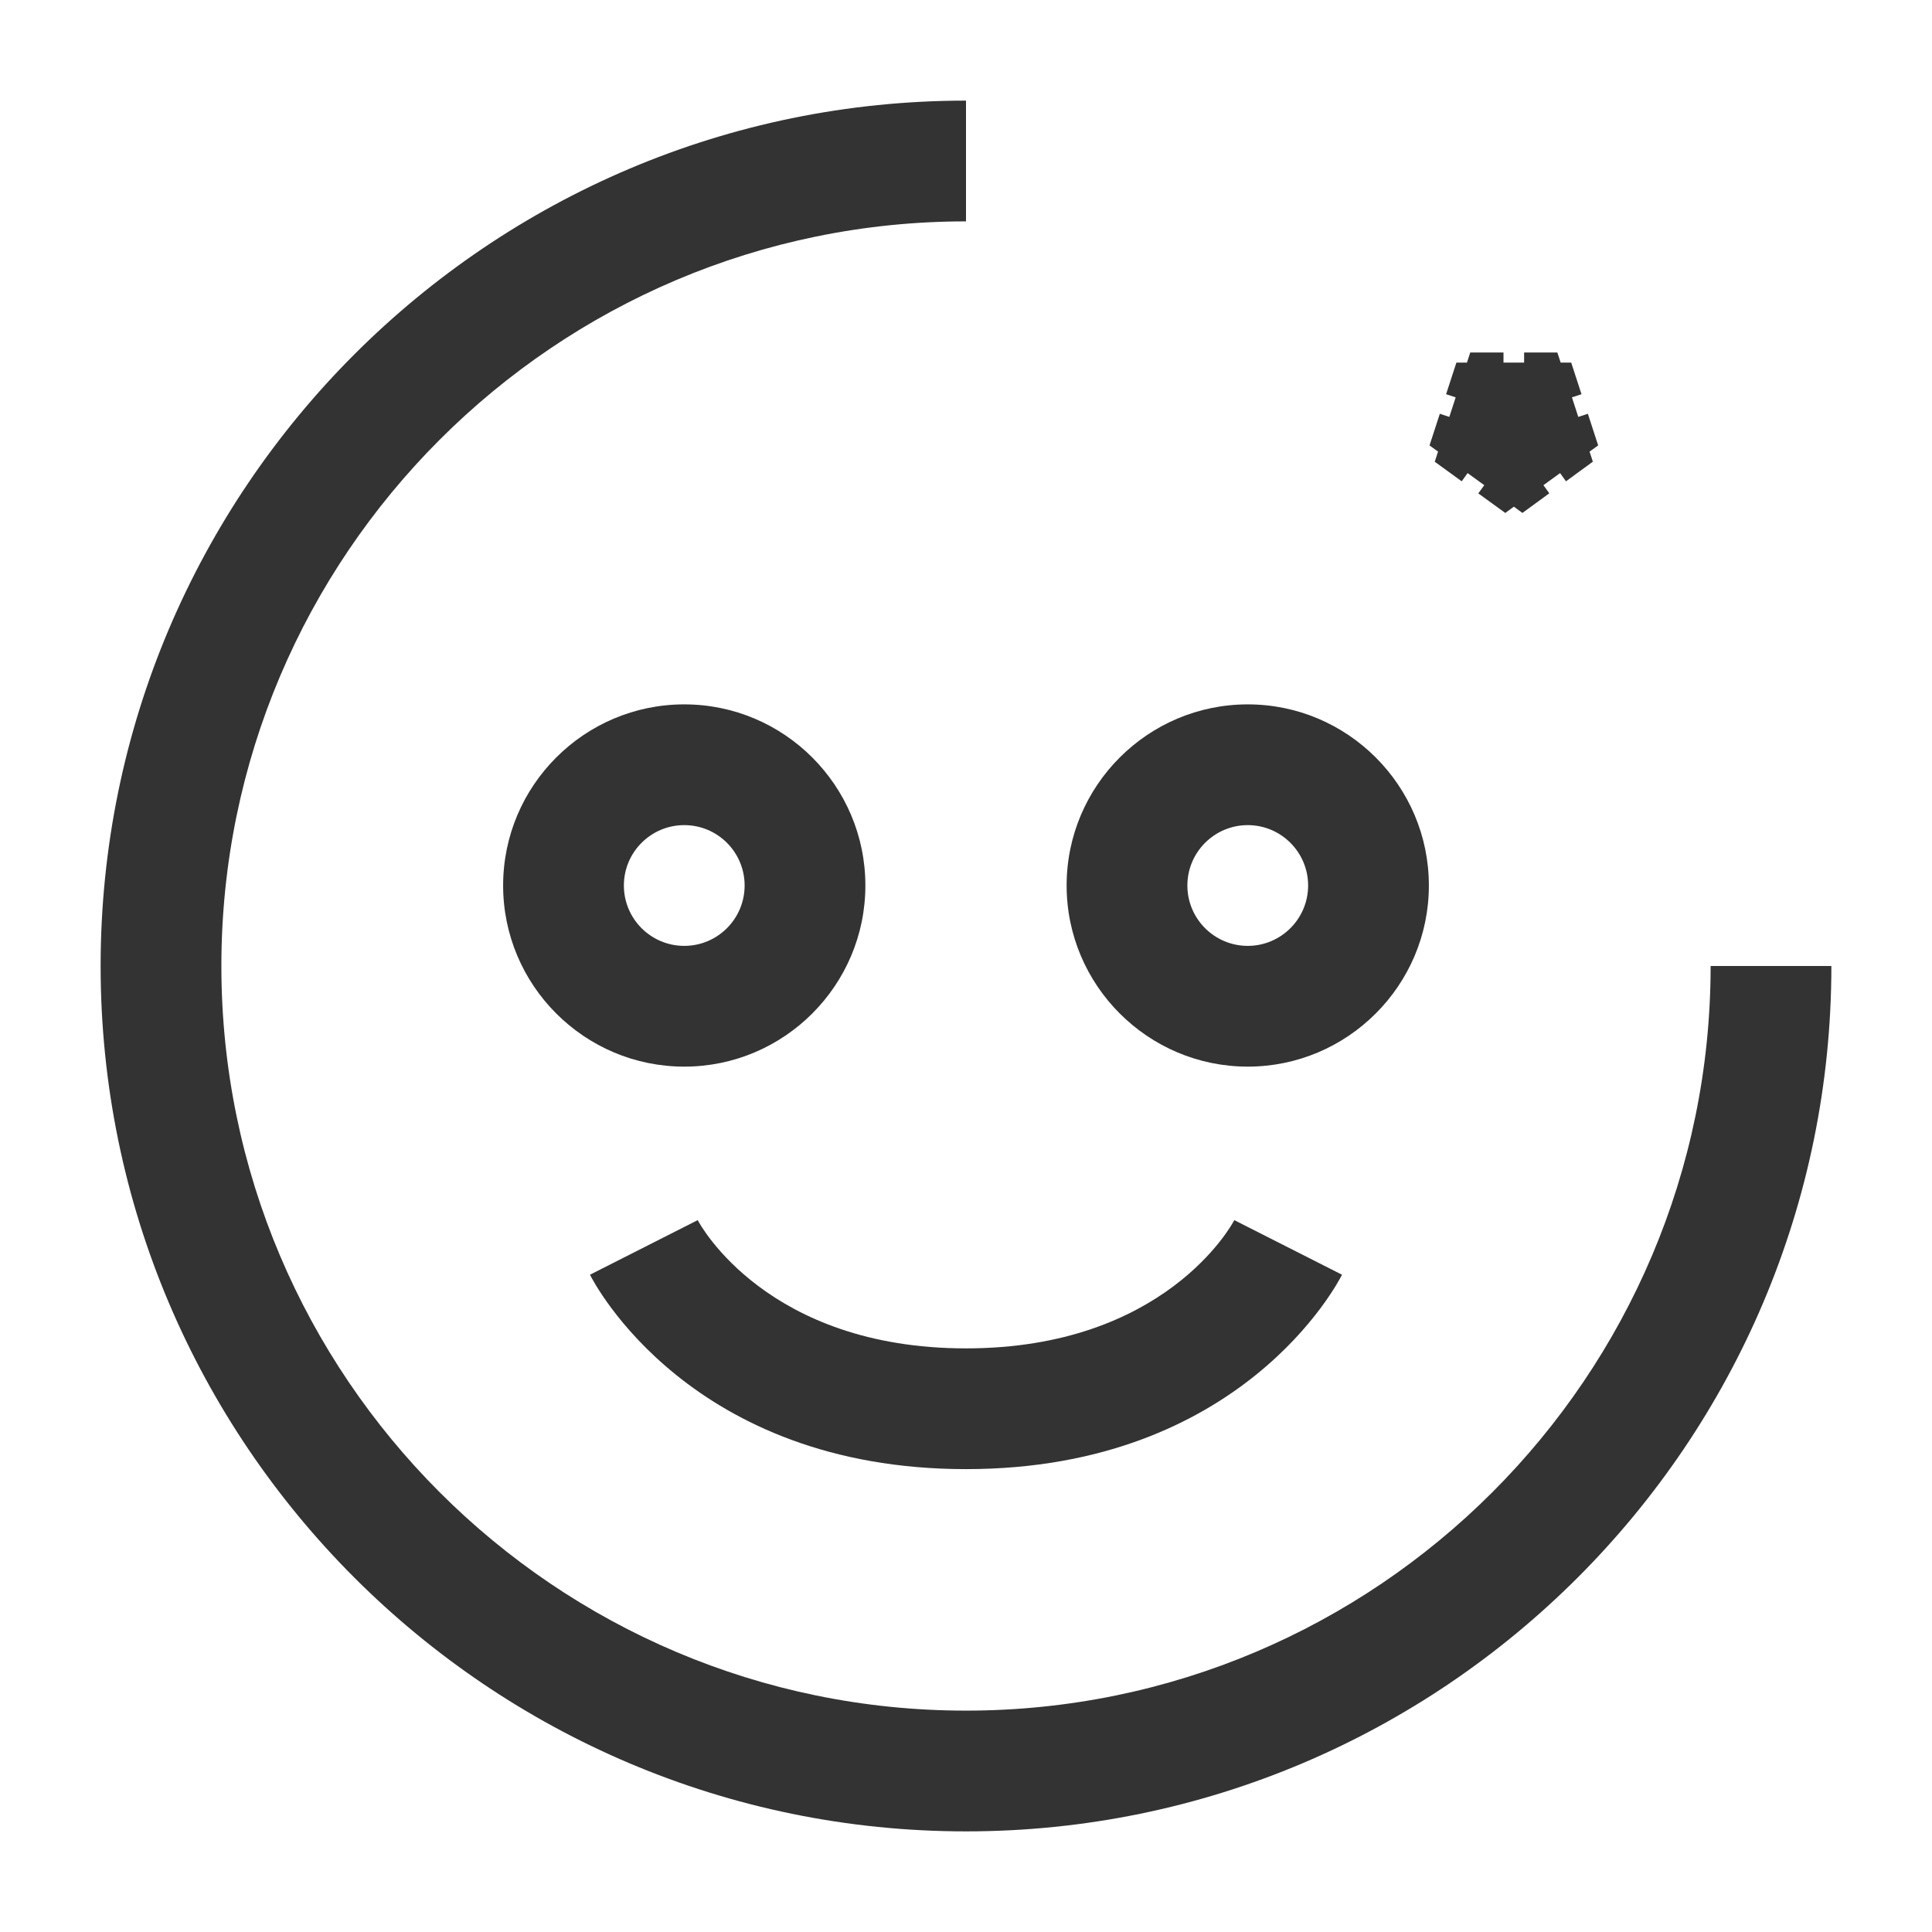 <?xml version="1.0" encoding="iso-8859-1"?>
<svg version="1.1" id="&#x56FE;&#x5C42;_1" xmlns="http://www.w3.org/2000/svg" xmlns:xlink="http://www.w3.org/1999/xlink" x="0px"
	 y="0px" viewBox="0 0 24 24" style="enable-background:new 0 0 24 24;" xml:space="preserve">
<path style="fill:#333333;" d="M12,22.75C6.072,22.75,1.25,17.928,1.25,12S6.072,1.25,12,1.25v1.5c-5.101,0-9.25,4.149-9.25,9.25
	s4.149,9.25,9.25,9.25s9.25-4.149,9.25-9.25h1.5C22.75,17.928,17.928,22.75,12,22.75z"/>
<polygon style="fill:#333333;" points="18.699,6.372 18.364,6.129 18.438,6.027 18.231,5.877 18.158,5.979 17.823,5.736 
	17.864,5.61 17.758,5.533 17.886,5.14 18.004,5.179 18.083,4.936 17.964,4.897 18.092,4.504 18.223,4.504 18.264,4.379 
	18.677,4.379 18.677,4.504 18.933,4.504 18.933,4.379 19.346,4.379 19.387,4.504 19.518,4.504 19.646,4.897 19.527,4.936 
	19.606,5.179 19.725,5.14 19.853,5.533 19.746,5.61 19.787,5.735 19.453,5.979 19.38,5.877 19.173,6.027 19.246,6.128 18.912,6.372 
	18.806,6.294 "/>
<path style="fill:#333333;" d="M12,18.25c-3.424,0-4.622-2.316-4.671-2.415l1.338-0.678C8.702,15.223,9.537,16.75,12,16.75
	c2.463,0,3.299-1.527,3.333-1.593l1.338,0.678C16.621,15.934,15.424,18.25,12,18.25z"/>
<path style="fill:#333333;" d="M8.5,13.25c-1.241,0-2.25-1.01-2.25-2.25c0-1.241,1.009-2.25,2.25-2.25s2.25,1.009,2.25,2.25
	C10.75,12.24,9.741,13.25,8.5,13.25z M8.5,10.25c-0.414,0-0.75,0.336-0.75,0.75s0.336,0.75,0.75,0.75S9.25,11.414,9.25,11
	S8.914,10.25,8.5,10.25z"/>
<path style="fill:#333333;" d="M15.5,13.25c-1.24,0-2.25-1.01-2.25-2.25c0-1.241,1.01-2.25,2.25-2.25s2.25,1.009,2.25,2.25
	C17.75,12.24,16.74,13.25,15.5,13.25z M15.5,10.25c-0.413,0-0.75,0.336-0.75,0.75s0.337,0.75,0.75,0.75s0.75-0.336,0.75-0.75
	S15.913,10.25,15.5,10.25z"/>
</svg>







